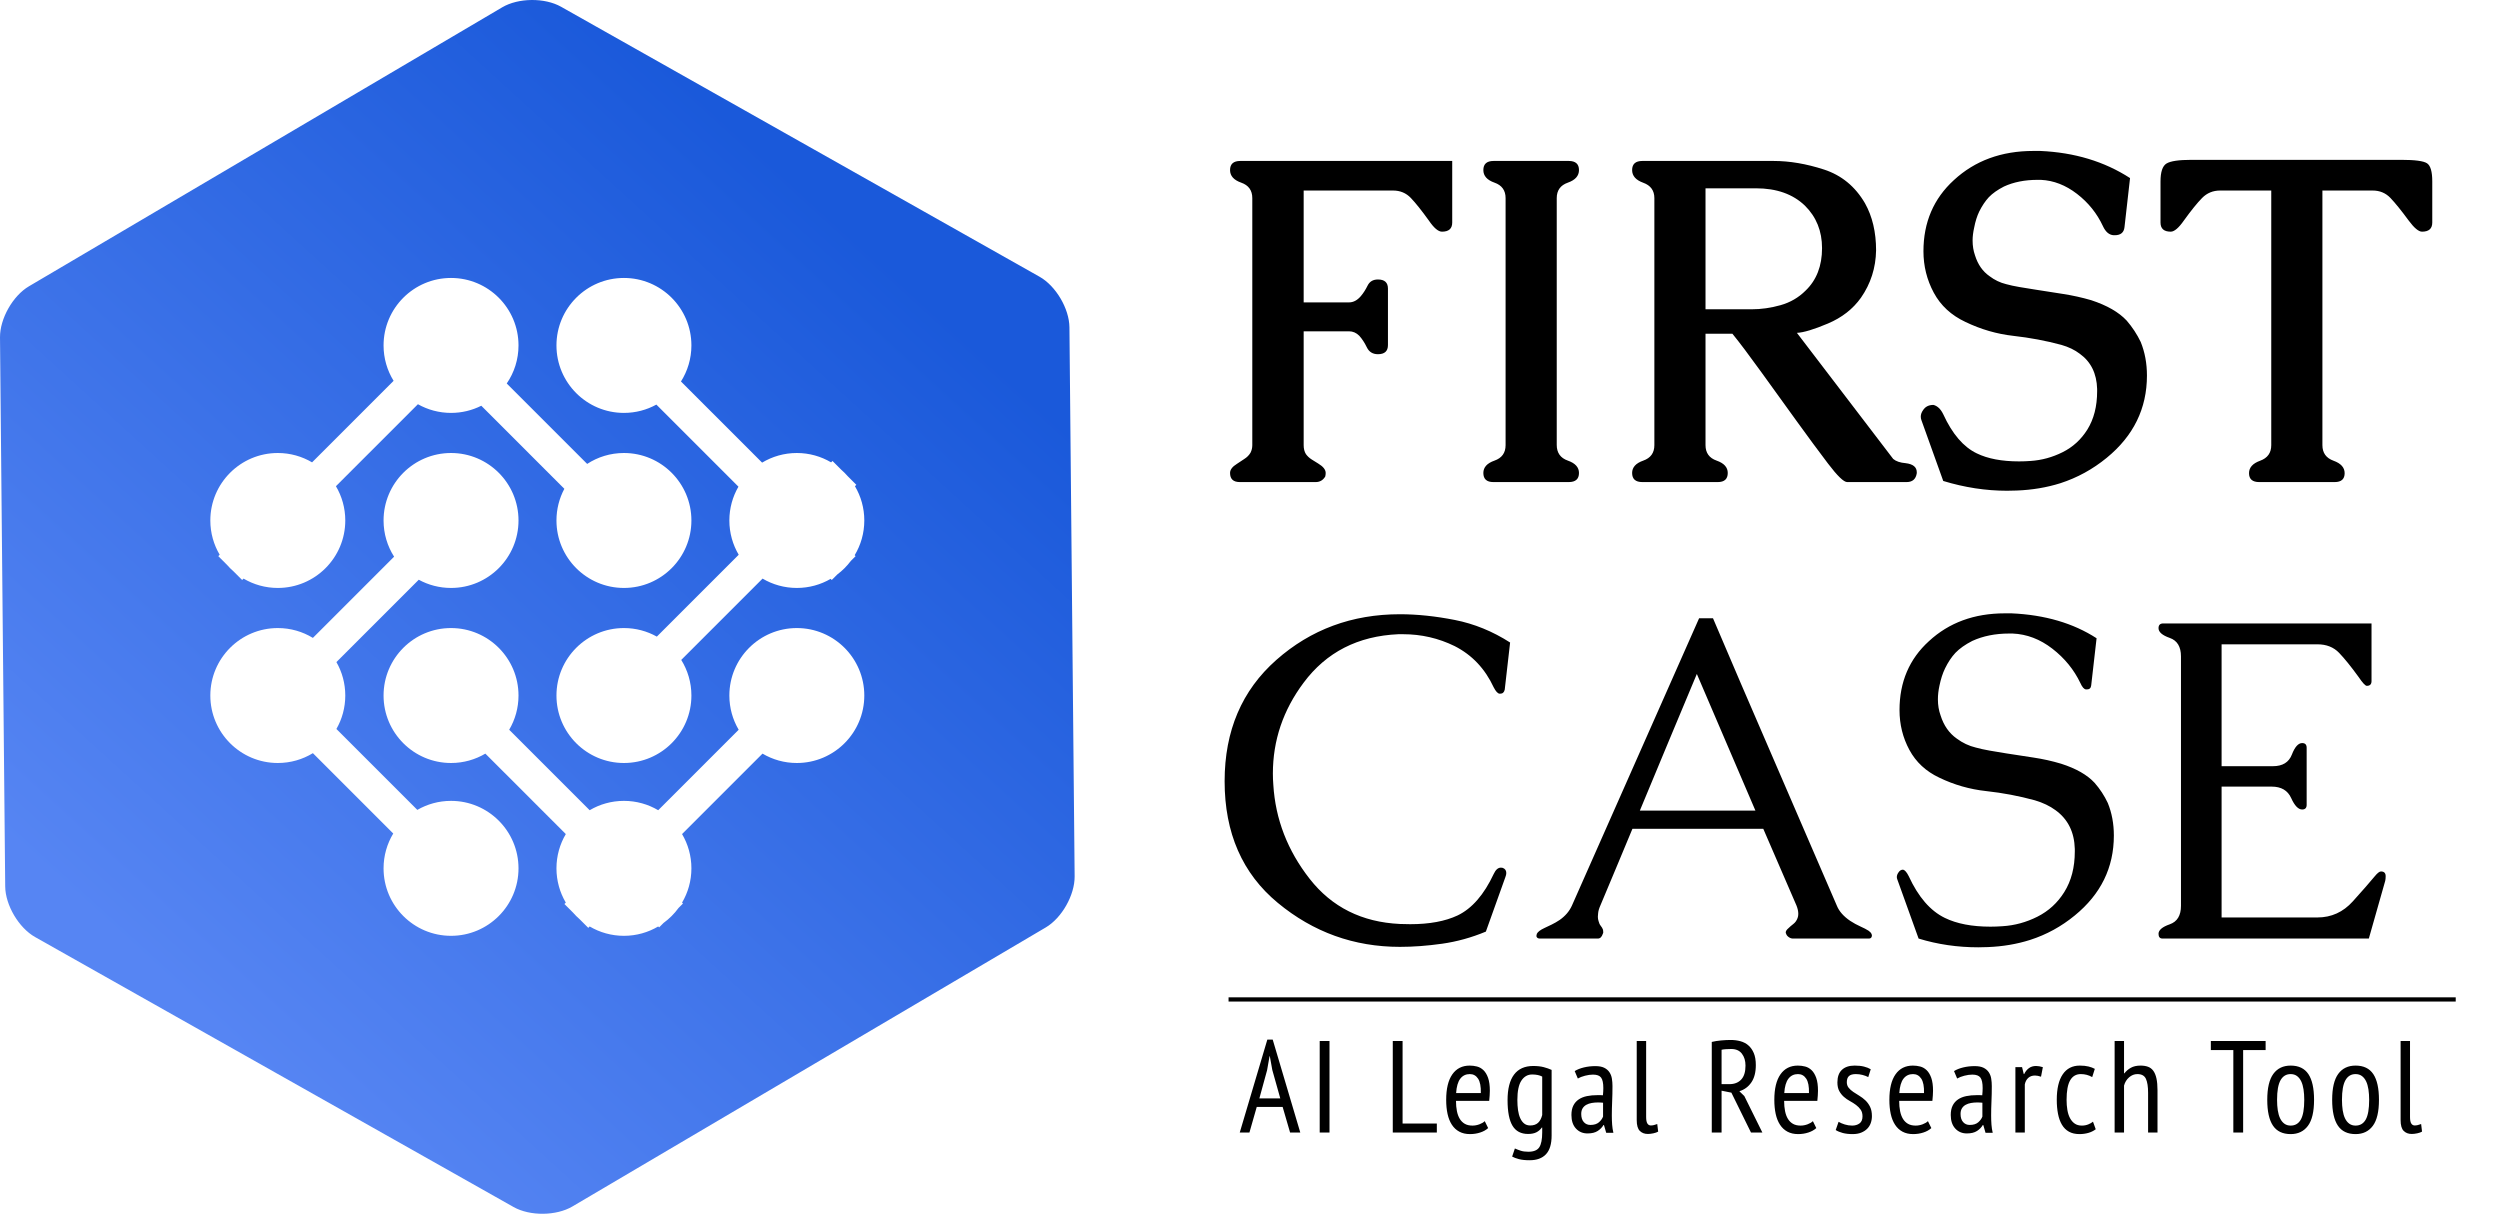 <?xml version="1.0" encoding="UTF-8" standalone="no"?><!-- Generator: Gravit.io --><svg xmlns="http://www.w3.org/2000/svg" xmlns:xlink="http://www.w3.org/1999/xlink" style="isolation:isolate" viewBox="528.169 215 592.831 287.825" width="592.831pt" height="287.825pt"><g><linearGradient id="_lgradient_0" x1="0.186" y1="0.836" x2="0.753" y2="0.133" gradientTransform="matrix(254.831,0,0,287.825,528.169,215)" gradientUnits="userSpaceOnUse"><stop offset="0%" stop-opacity="1" style="stop-color:rgb(86,133,243)"/><stop offset="97.917%" stop-opacity="1" style="stop-color:rgb(26,89,218)"/></linearGradient><path d=" M 529.403 425.199 L 528.786 360.114 L 528.17 295.028 C 528.128 290.586 531.201 285.148 535.028 282.892 L 591.146 249.812 L 647.265 216.731 C 651.092 214.475 657.34 214.416 661.21 216.599 L 717.945 248.611 L 774.68 280.622 C 778.549 282.805 781.725 288.184 781.767 292.626 L 782.383 357.712 L 783 422.797 C 783.042 427.239 779.969 432.677 776.142 434.933 L 720.023 468.013 L 663.904 501.094 C 660.077 503.35 653.829 503.409 649.96 501.226 L 593.225 469.214 L 536.489 437.203 C 532.62 435.02 529.445 429.641 529.403 425.199 Z  M 725.141 352.269 C 722.783 353.638 720.044 354.422 717.124 354.422 C 714.158 354.422 711.38 353.614 708.998 352.205 L 689.714 371.489 C 691.241 373.94 692.124 376.834 692.124 379.932 C 692.124 388.763 684.954 395.932 676.124 395.932 C 667.293 395.932 660.124 388.763 660.124 379.932 L 660.124 379.932 L 660.124 379.932 L 660.124 379.932 L 660.124 379.932 L 660.124 379.932 L 660.124 379.932 L 660.124 379.932 L 660.124 379.932 L 660.124 379.932 L 660.124 379.932 L 660.124 379.932 C 660.124 371.102 667.293 363.932 676.124 363.932 C 678.956 363.932 681.617 364.67 683.926 365.963 L 683.926 365.963 L 683.926 365.963 L 683.926 365.963 L 683.926 365.963 L 703.341 346.549 C 701.932 344.166 701.124 341.388 701.124 338.422 L 701.124 338.422 L 701.124 338.422 L 701.124 338.422 L 701.124 338.422 C 701.124 335.502 701.908 332.763 703.277 330.405 L 683.815 310.943 C 681.533 312.198 678.911 312.913 676.124 312.913 C 667.293 312.913 660.124 305.743 660.124 296.913 L 660.124 296.913 L 660.124 296.913 L 660.124 296.913 L 660.124 296.913 L 660.124 296.913 L 660.124 296.913 L 660.124 296.913 L 660.124 296.913 L 660.124 296.913 L 660.124 296.913 L 660.124 296.913 L 660.124 296.913 L 660.124 296.913 L 660.124 296.913 L 660.124 296.913 L 660.124 296.913 L 660.124 296.913 L 660.124 296.913 C 660.124 288.082 667.293 280.913 676.124 280.913 C 684.954 280.913 692.124 288.082 692.124 296.913 C 692.124 300.055 691.216 302.988 689.648 305.462 L 708.89 324.704 C 711.296 323.256 714.113 322.422 717.124 322.422 C 720.089 322.422 722.868 323.231 725.25 324.64 L 725.58 324.31 L 727.621 326.351 C 728.181 326.839 728.707 327.365 729.195 327.925 L 731.236 329.967 L 730.907 330.296 C 732.315 332.679 733.124 335.457 733.124 338.422 C 733.124 341.433 732.291 344.25 730.842 346.656 L 731.064 346.878 L 729.924 348.018 C 729.013 349.232 727.933 350.312 726.719 351.223 L 725.408 352.535 L 725.141 352.269 Z  M 642.299 311.215 C 640.14 312.301 637.703 312.913 635.124 312.913 C 632.271 312.913 629.592 312.164 627.271 310.854 L 627.271 310.854 L 627.271 310.854 L 627.271 310.854 L 627.271 310.854 L 627.271 310.854 L 627.271 310.854 L 607.829 330.296 C 609.237 332.679 610.046 335.457 610.046 338.422 C 610.046 347.253 602.876 354.422 594.046 354.422 C 591.08 354.422 588.302 353.614 585.92 352.205 L 585.59 352.535 L 583.549 350.494 C 582.988 350.006 582.462 349.48 581.974 348.92 L 579.933 346.878 L 580.263 346.549 C 578.854 344.166 578.046 341.388 578.046 338.422 L 578.046 338.422 L 578.046 338.422 L 578.046 338.422 C 578.046 329.592 585.215 322.422 594.046 322.422 C 597.011 322.422 599.789 323.231 602.172 324.64 L 621.504 305.308 C 619.995 302.867 619.124 299.99 619.124 296.913 L 619.124 296.913 L 619.124 296.913 L 619.124 296.913 L 619.124 296.913 L 619.124 296.913 L 619.124 296.913 L 619.124 296.913 L 619.124 296.913 L 619.124 296.913 L 619.124 296.913 L 619.124 296.913 C 619.124 288.082 626.293 280.913 635.124 280.913 C 643.954 280.913 651.124 288.082 651.124 296.913 C 651.124 300.259 650.094 303.367 648.334 305.937 L 667.405 325.008 C 669.914 323.373 672.909 322.422 676.124 322.422 C 684.954 322.422 692.124 329.592 692.124 338.422 C 692.124 347.253 684.954 354.422 676.124 354.422 C 667.293 354.422 660.124 347.253 660.124 338.422 L 660.124 338.422 L 660.124 338.422 L 660.124 338.422 L 660.124 338.422 L 660.124 338.422 L 660.124 338.422 L 660.124 338.422 L 660.124 338.422 L 660.124 338.422 L 660.124 338.422 L 660.124 338.422 L 660.124 338.422 C 660.124 335.709 660.801 333.152 661.995 330.911 L 642.299 311.215 L 642.299 311.215 Z  M 667.998 407.13 C 670.38 405.721 673.158 404.913 676.124 404.913 C 679.089 404.913 681.868 405.721 684.25 407.13 L 684.25 407.13 L 684.25 407.13 L 684.25 407.13 L 703.333 388.046 C 701.929 385.667 701.124 382.893 701.124 379.932 L 701.124 379.932 L 701.124 379.932 L 701.124 379.932 L 701.124 379.932 C 701.124 371.102 708.293 363.932 717.124 363.932 C 725.954 363.932 733.124 371.102 733.124 379.932 C 733.124 388.763 725.954 395.932 717.124 395.932 C 714.153 395.932 711.37 395.121 708.985 393.708 L 689.907 412.786 C 691.315 415.169 692.124 417.947 692.124 420.913 C 692.124 423.878 691.315 426.656 689.907 429.039 L 690.124 429.256 L 689.075 430.304 C 688.083 431.669 686.881 432.872 685.515 433.864 L 684.467 434.913 L 684.25 434.695 C 681.868 436.104 679.089 436.913 676.124 436.913 C 673.158 436.913 670.38 436.104 667.998 434.695 L 667.668 435.025 L 665.627 432.984 C 665.066 432.496 664.54 431.97 664.052 431.41 L 662.011 429.368 L 662.341 429.039 C 660.932 426.656 660.124 423.878 660.124 420.913 L 660.124 420.913 L 660.124 420.913 L 660.124 420.913 L 660.124 420.913 L 660.124 420.913 L 660.124 420.913 L 660.124 420.913 L 660.124 420.913 L 660.124 420.913 L 660.124 420.913 L 660.124 420.913 L 660.124 420.913 C 660.124 417.947 660.932 415.169 662.341 412.786 L 643.262 393.708 C 640.877 395.121 638.095 395.932 635.124 395.932 C 626.293 395.932 619.124 388.763 619.124 379.932 L 619.124 379.932 L 619.124 379.932 L 619.124 379.932 L 619.124 379.932 L 619.124 379.932 L 619.124 379.932 L 619.124 379.932 L 619.124 379.932 L 619.124 379.932 L 619.124 379.932 L 619.124 379.932 L 619.124 379.932 C 619.124 371.102 626.293 363.932 635.124 363.932 C 643.954 363.932 651.124 371.102 651.124 379.932 C 651.124 382.893 650.318 385.667 648.914 388.046 L 667.998 407.13 L 667.998 407.13 L 667.998 407.13 Z  M 602.365 393.599 C 599.94 395.079 597.092 395.932 594.046 395.932 C 585.215 395.932 578.046 388.763 578.046 379.932 L 578.046 379.932 L 578.046 379.932 L 578.046 379.932 L 578.046 379.932 L 578.046 379.932 C 578.046 371.102 585.215 363.932 594.046 363.932 C 597.092 363.932 599.94 364.786 602.365 366.266 L 621.623 347.008 C 620.041 344.527 619.124 341.581 619.124 338.422 L 619.124 338.422 L 619.124 338.422 L 619.124 338.422 L 619.124 338.422 L 619.124 338.422 L 619.124 338.422 C 619.124 329.592 626.293 322.422 635.124 322.422 C 643.954 322.422 651.124 329.592 651.124 338.422 C 651.124 347.253 643.954 354.422 635.124 354.422 C 632.352 354.422 629.744 353.716 627.47 352.474 L 627.47 352.474 L 627.47 352.474 L 627.47 352.474 L 607.942 372.002 C 609.281 374.34 610.046 377.048 610.046 379.932 C 610.046 382.817 609.281 385.525 607.942 387.863 L 627.131 407.052 C 629.483 405.691 632.213 404.913 635.124 404.913 C 643.954 404.913 651.124 412.082 651.124 420.913 C 651.124 429.743 643.954 436.913 635.124 436.913 C 626.293 436.913 619.124 429.743 619.124 420.913 L 619.124 420.913 L 619.124 420.913 L 619.124 420.913 L 619.124 420.913 L 619.124 420.913 L 619.124 420.913 L 619.124 420.913 L 619.124 420.913 L 619.124 420.913 L 619.124 420.913 L 619.124 420.913 L 619.124 420.913 L 619.124 420.913 C 619.124 417.892 619.963 415.065 621.42 412.654 L 602.365 393.599 L 602.365 393.599 L 602.365 393.599 L 602.365 393.599 Z " fill-rule="evenodd" fill="url(#_lgradient_0)"/><path d=" M 840.158 329.316 L 822.176 329.316 L 822.176 329.316 Q 819.855 329.316 819.855 327.154 L 819.855 327.154 L 819.855 327.154 Q 819.855 325.994 821.49 324.992 L 821.49 324.992 L 821.49 324.992 Q 822.229 324.465 823.204 323.858 L 823.204 323.858 L 823.204 323.858 Q 824.18 323.252 824.707 322.355 L 824.707 322.355 L 824.707 322.355 Q 825.129 321.512 825.129 320.563 L 825.129 320.563 L 825.129 261.975 L 825.129 261.975 Q 825.129 259.232 822.492 258.31 L 822.492 258.31 L 822.492 258.31 Q 819.855 257.387 819.855 255.33 L 819.855 255.33 L 819.855 255.33 Q 819.855 253.168 822.281 253.168 L 822.281 253.168 L 872.537 253.168 L 872.537 267.775 L 872.537 267.775 Q 872.537 269.938 870.111 269.938 L 870.111 269.938 L 870.111 269.938 Q 868.793 269.938 867 267.301 L 867 267.301 L 867 267.301 Q 864.416 263.715 862.729 261.948 L 862.729 261.948 L 862.729 261.948 Q 861.041 260.182 858.51 260.182 L 858.51 260.182 L 837.311 260.182 L 837.311 286.707 L 848.068 286.707 L 848.068 286.707 Q 849.598 286.707 850.863 285.23 L 850.863 285.23 L 850.863 285.23 Q 851.76 284.176 852.472 282.726 L 852.472 282.726 L 852.472 282.726 Q 853.184 281.275 854.924 281.275 L 854.924 281.275 L 854.924 281.275 Q 857.297 281.275 857.297 283.438 L 857.297 283.438 L 857.297 296.832 L 857.297 296.832 Q 857.297 298.994 854.924 298.994 L 854.924 298.994 L 854.924 298.994 Q 853.078 298.994 852.287 297.359 L 852.287 297.359 L 852.287 297.359 Q 851.496 295.725 850.494 294.617 L 850.494 294.617 L 850.494 294.617 Q 849.439 293.563 848.068 293.563 L 848.068 293.563 L 837.311 293.563 L 837.311 320.563 L 837.311 320.563 Q 837.311 321.828 837.838 322.672 L 837.838 322.672 L 837.838 322.672 Q 838.365 323.41 839.183 323.938 L 839.183 323.938 L 839.183 323.938 Q 840 324.465 840.791 324.939 L 840.791 324.939 L 840.791 324.939 Q 842.531 325.994 842.531 327.154 L 842.531 327.154 L 842.531 327.154 Q 842.531 327.576 842.426 327.998 L 842.426 327.998 L 842.426 327.998 Q 841.635 329.316 840.158 329.316 L 840.158 329.316 L 840.158 329.316 Z  M 897.322 261.975 L 897.322 261.975 L 897.322 320.51 L 897.322 320.51 Q 897.322 323.305 899.959 324.228 L 899.959 324.228 L 899.959 324.228 Q 902.596 325.15 902.596 327.154 L 902.596 327.154 L 902.596 327.154 Q 902.596 329.316 900.17 329.316 L 900.17 329.316 L 882.293 329.316 L 882.293 329.316 Q 879.92 329.316 879.92 327.154 L 879.92 327.154 L 879.92 327.154 Q 879.92 325.15 882.557 324.228 L 882.557 324.228 L 882.557 324.228 Q 885.193 323.305 885.193 320.563 L 885.193 320.563 L 885.193 261.975 L 885.193 261.975 Q 885.193 259.232 882.557 258.31 L 882.557 258.31 L 882.557 258.31 Q 879.92 257.387 879.92 255.33 L 879.92 255.33 L 879.92 255.33 Q 879.92 253.168 882.346 253.168 L 882.346 253.168 L 900.17 253.168 L 900.17 253.168 Q 902.596 253.168 902.596 255.33 L 902.596 255.33 L 902.596 255.33 Q 902.596 257.387 899.959 258.31 L 899.959 258.31 L 899.959 258.31 Q 897.322 259.232 897.322 261.975 Z  M 954.275 293.932 L 977.109 323.832 L 977.109 323.832 Q 978.111 324.676 980.063 324.834 L 980.063 324.834 L 980.063 324.834 Q 982.699 325.15 982.699 326.996 L 982.699 326.996 L 982.699 327.207 L 982.699 327.207 Q 982.383 329.316 980.273 329.316 L 980.273 329.316 L 966.193 329.316 L 966.193 329.316 Q 964.98 329.316 961.658 324.939 L 961.658 324.939 L 961.658 324.939 Q 958.336 320.563 954.223 314.867 L 954.223 314.867 L 954.223 314.867 Q 950.109 309.172 945.812 303.213 L 945.812 303.213 L 945.812 303.213 Q 941.514 297.254 938.982 294.143 L 938.982 294.143 L 932.602 294.143 L 932.602 320.563 L 932.602 320.563 Q 932.602 323.305 935.238 324.228 L 935.238 324.228 L 935.238 324.228 Q 937.875 325.15 937.875 327.154 L 937.875 327.154 L 937.875 327.154 Q 937.875 329.316 935.502 329.316 L 935.502 329.316 L 917.625 329.316 L 917.625 329.316 Q 915.199 329.316 915.199 327.154 L 915.199 327.154 L 915.199 327.154 Q 915.199 325.15 917.836 324.228 L 917.836 324.228 L 917.836 324.228 Q 920.473 323.305 920.473 320.563 L 920.473 320.563 L 920.473 261.975 L 920.473 261.975 Q 920.473 259.285 917.836 258.336 L 917.836 258.336 L 917.836 258.336 Q 915.199 257.387 915.199 255.33 L 915.199 255.33 L 915.199 255.33 Q 915.199 253.168 917.625 253.168 L 917.625 253.168 L 948.738 253.168 L 948.738 253.168 Q 954.434 253.168 960.683 255.198 L 960.683 255.198 L 960.683 255.198 Q 966.932 257.229 970.412 263.188 L 970.412 263.188 L 970.412 263.188 Q 973.049 267.881 973.049 274.367 L 973.049 274.367 L 973.049 274.367 Q 972.943 280.59 969.463 285.6 L 969.463 285.6 L 969.463 285.6 Q 966.615 289.607 961.632 291.717 L 961.632 291.717 L 961.632 291.717 Q 956.648 293.826 954.275 293.932 L 954.275 293.932 L 954.275 293.932 Z  M 944.572 259.654 L 932.602 259.654 L 932.602 288.342 L 943.518 288.342 L 943.518 288.342 Q 946.945 288.342 950.399 287.366 L 950.399 287.366 L 950.399 287.366 Q 953.854 286.391 956.332 283.912 L 956.332 283.912 L 956.332 283.912 Q 960.234 280.168 960.234 273.84 L 960.234 273.84 L 960.234 273.84 Q 960.234 267.775 956.174 263.768 L 956.174 263.768 L 956.174 263.768 Q 951.902 259.654 944.572 259.654 L 944.572 259.654 L 944.572 259.654 Z  M 1009.699 324.307 L 1009.699 324.307 L 1009.699 324.307 Q 1013.654 324.043 1017.293 322.224 L 1017.293 322.224 L 1017.293 322.224 Q 1020.932 320.404 1023.146 316.871 L 1023.146 316.871 L 1023.146 316.871 Q 1025.467 313.127 1025.467 307.801 L 1025.467 307.801 L 1025.467 307.221 L 1025.467 307.221 Q 1025.309 301.736 1021.354 298.889 L 1021.354 298.889 L 1021.354 298.889 Q 1019.561 297.518 1016.977 296.779 L 1016.977 296.779 L 1016.977 296.779 Q 1011.492 295.303 1005.612 294.644 L 1005.612 294.644 L 1005.612 294.644 Q 999.732 293.984 994.248 291.348 L 994.248 291.348 L 994.248 291.348 Q 989.186 288.975 986.733 284.413 L 986.733 284.413 L 986.733 284.413 Q 984.281 279.852 984.281 274.578 L 984.281 274.578 L 984.281 274.578 Q 984.281 264.295 991.506 257.703 L 991.506 257.703 L 991.506 257.703 Q 998.994 250.795 1010.332 250.795 L 1010.332 250.795 L 1011.967 250.795 L 1011.967 250.795 Q 1024.148 251.322 1033.271 257.229 L 1033.271 257.229 L 1031.953 268.883 L 1031.953 268.883 Q 1031.742 270.781 1029.633 270.781 L 1029.633 270.781 L 1029.369 270.781 L 1029.369 270.781 Q 1027.787 270.676 1026.838 268.619 L 1026.838 268.619 L 1026.838 268.619 Q 1024.729 264.084 1020.694 260.973 L 1020.694 260.973 L 1020.694 260.973 Q 1016.66 257.861 1012.125 257.65 L 1012.125 257.65 L 1011.334 257.65 L 1011.334 257.65 Q 1006.799 257.65 1003.371 259.232 L 1003.371 259.232 L 1003.371 259.232 Q 1001.104 260.393 999.785 261.764 L 999.785 261.764 L 999.785 261.764 Q 998.52 263.135 997.518 265.139 L 997.518 265.139 L 997.518 265.139 Q 996.727 266.773 996.305 268.988 L 996.305 268.988 L 996.305 268.988 Q 995.936 270.623 995.936 272.047 L 995.936 272.047 L 995.936 272.047 Q 995.936 273.945 996.516 275.58 L 996.516 275.58 L 996.516 275.58 Q 997.518 278.797 999.943 280.484 L 999.943 280.484 L 999.943 280.484 Q 1001.736 281.855 1003.898 282.383 L 1003.898 282.383 L 1003.898 282.383 Q 1005.217 282.752 1007.063 283.068 L 1007.063 283.068 L 1007.063 283.068 Q 1008.908 283.385 1010.965 283.701 L 1010.965 283.701 L 1010.965 283.701 Q 1013.971 284.176 1017.372 284.703 L 1017.372 284.703 L 1017.372 284.703 Q 1020.773 285.23 1024.043 286.18 L 1024.043 286.18 L 1024.043 286.18 Q 1029.686 288.025 1032.48 291.031 L 1032.48 291.031 L 1032.48 291.031 Q 1034.484 293.352 1035.803 296.094 L 1035.803 296.094 L 1035.803 296.094 Q 1037.279 299.732 1037.279 304.057 L 1037.279 304.057 L 1037.279 304.057 Q 1037.279 315.764 1027.734 323.568 L 1027.734 323.568 L 1027.734 323.568 Q 1022.777 327.629 1016.766 329.58 L 1016.766 329.58 L 1016.766 329.58 Q 1011.914 331.109 1006.43 331.32 L 1006.43 331.32 L 1006.43 331.32 Q 1005.27 331.373 1004.109 331.373 L 1004.109 331.373 L 1004.109 331.373 Q 996.568 331.373 988.975 329.053 L 988.975 329.053 L 983.807 314.656 L 983.807 314.656 Q 983.648 314.234 983.648 313.813 L 983.648 313.813 L 983.648 313.813 Q 983.648 313.021 984.176 312.283 L 984.176 312.283 L 984.176 312.283 Q 984.967 311.018 986.654 311.018 L 986.654 311.018 L 986.654 311.018 Q 988.078 311.387 988.975 313.232 L 988.975 313.232 L 988.975 313.232 Q 992.191 320.246 996.938 322.514 L 996.938 322.514 L 996.938 322.514 Q 1000.84 324.412 1006.957 324.412 L 1006.957 324.412 L 1006.957 324.412 Q 1008.275 324.412 1009.699 324.307 Z  M 1104.938 258.02 L 1104.938 267.775 L 1104.938 267.775 Q 1104.938 269.938 1102.512 269.938 L 1102.512 269.938 L 1102.512 269.938 Q 1101.299 269.938 1099.348 267.301 L 1099.348 267.301 L 1099.348 267.301 Q 1096.711 263.715 1095.023 261.948 L 1095.023 261.948 L 1095.023 261.948 Q 1093.336 260.182 1090.805 260.182 L 1090.805 260.182 L 1078.887 260.182 L 1078.887 320.563 L 1078.887 320.563 Q 1078.887 323.305 1081.523 324.254 L 1081.523 324.254 L 1081.523 324.254 Q 1084.16 325.203 1084.16 327.207 L 1084.16 327.207 L 1084.16 327.207 Q 1084.16 329.316 1081.787 329.316 L 1081.787 329.316 L 1063.91 329.316 L 1063.91 329.316 Q 1061.484 329.316 1061.484 327.207 L 1061.484 327.207 L 1061.484 327.207 Q 1061.484 325.203 1064.121 324.254 L 1064.121 324.254 L 1064.121 324.254 Q 1066.758 323.305 1066.758 320.563 L 1066.758 320.563 L 1066.758 260.182 L 1054.629 260.182 L 1054.629 260.182 Q 1052.098 260.182 1050.357 261.948 L 1050.357 261.948 L 1050.357 261.948 Q 1048.617 263.715 1046.033 267.301 L 1046.033 267.301 L 1046.033 267.301 Q 1044.188 269.938 1042.922 269.938 L 1042.922 269.938 L 1042.922 269.938 Q 1040.496 269.938 1040.496 267.775 L 1040.496 267.775 L 1040.496 258.02 L 1040.496 258.02 Q 1040.496 254.645 1041.92 253.774 L 1041.92 253.774 L 1041.92 253.774 Q 1043.344 252.904 1047.826 252.904 L 1047.826 252.904 L 1097.607 252.904 L 1097.607 252.904 Q 1102.459 252.904 1103.698 253.722 L 1103.698 253.722 L 1103.698 253.722 Q 1104.938 254.539 1104.938 258.02 L 1104.938 258.02 L 1104.938 258.02 Z " fill="rgb(0,0,0)"/><path d=" M 860.133 439.532 L 860.133 439.532 L 860.133 439.532 Q 843.793 439.532 831.18 429.1 L 831.18 429.1 L 831.18 429.1 Q 818.566 418.669 818.566 400.254 L 818.566 400.254 L 818.566 400.254 Q 818.566 382.317 830.834 371.487 L 830.834 371.487 L 830.834 371.487 Q 843.102 360.656 860.133 360.656 L 860.133 360.656 L 860.133 360.656 Q 866.253 360.656 873.146 362.013 L 873.146 362.013 L 873.146 362.013 Q 880.038 363.37 886.265 367.362 L 886.265 367.362 L 884.988 378.539 L 884.988 378.539 Q 884.775 379.497 883.923 379.497 L 883.923 379.497 L 883.764 379.497 L 883.764 379.497 Q 883.125 379.443 882.38 378.006 L 882.38 378.006 L 882.38 378.006 Q 879.293 371.354 873.119 368.213 L 873.119 368.213 L 873.119 368.213 Q 867.371 365.393 860.878 365.393 L 860.878 365.393 L 859.76 365.393 L 859.76 365.393 Q 845.39 366.031 837.3 376.889 L 837.3 376.889 L 837.3 376.889 Q 830.009 386.629 830.009 398.444 L 830.009 398.444 L 830.009 398.444 Q 830.009 399.775 830.115 401.105 L 830.115 401.105 L 830.115 401.105 Q 830.86 413.346 838.737 423.405 L 838.737 423.405 L 838.737 423.405 Q 846.614 433.464 860.133 434.103 L 860.133 434.103 L 860.133 434.103 Q 861.41 434.156 862.581 434.156 L 862.581 434.156 L 862.581 434.156 Q 869.394 434.156 873.811 432.081 L 873.811 432.081 L 873.811 432.081 Q 878.92 429.632 882.38 422.234 L 882.38 422.234 L 882.38 422.234 Q 883.072 420.744 884.083 420.744 L 884.083 420.744 L 884.083 420.744 Q 884.296 420.744 884.509 420.797 L 884.509 420.797 L 884.509 420.797 Q 885.36 421.117 885.36 422.022 L 885.36 422.022 L 885.36 422.022 Q 885.36 422.447 885.147 422.98 L 885.147 422.98 L 880.517 435.913 L 880.517 435.913 Q 875.408 438.042 870.139 438.787 L 870.139 438.787 L 870.139 438.787 Q 864.87 439.532 860.133 439.532 Z  M 931.079 361.614 L 934.378 361.614 L 934.378 361.614 Q 937.04 367.894 940.951 376.995 L 940.951 376.995 L 940.951 376.995 Q 944.863 386.096 949.041 395.73 L 949.041 395.73 L 949.041 395.73 Q 953.219 405.363 957.131 414.464 L 957.131 414.464 L 957.131 414.464 Q 961.043 423.565 963.757 429.792 L 963.757 429.792 L 963.757 429.792 Q 964.556 431.761 966.897 433.358 L 966.897 433.358 L 966.897 433.358 Q 968.122 434.156 969.319 434.689 L 969.319 434.689 L 969.319 434.689 Q 970.517 435.221 971.262 435.7 L 971.262 435.7 L 971.262 435.7 Q 971.794 436.072 971.954 436.445 L 971.954 436.445 L 971.954 436.445 Q 972.06 436.658 972.06 436.871 L 972.06 436.871 L 972.06 436.871 Q 972.06 437.03 971.954 437.243 L 971.954 437.243 L 971.954 437.243 Q 971.794 437.563 971.315 437.563 L 971.315 437.563 L 953.326 437.563 L 953.326 437.563 Q 952.847 437.563 952.368 437.243 L 952.368 437.243 L 952.368 437.243 Q 951.835 436.871 951.729 436.445 L 951.729 436.445 L 951.729 436.445 Q 951.623 436.285 951.623 436.126 L 951.623 436.126 L 951.623 436.126 Q 951.623 435.647 952.261 435.114 L 952.261 435.114 L 952.261 435.114 Q 952.74 434.635 953.432 434.103 L 953.432 434.103 L 953.432 434.103 Q 954.124 433.571 954.443 432.666 L 954.443 432.666 L 954.443 432.666 Q 954.603 432.24 954.603 431.708 L 954.603 431.708 L 954.603 431.708 Q 954.603 430.803 954.177 429.739 L 954.177 429.739 L 946.3 411.537 L 915.271 411.537 L 915.271 411.537 Q 913.355 416.114 911.466 420.664 L 911.466 420.664 L 911.466 420.664 Q 909.577 425.215 907.661 429.739 L 907.661 429.739 L 907.661 429.739 Q 907.182 430.803 907.128 431.655 L 907.128 431.655 L 907.128 431.655 Q 907.075 432.027 907.075 432.4 L 907.075 432.4 L 907.075 432.4 Q 907.075 432.932 907.235 433.411 L 907.235 433.411 L 907.235 433.411 Q 907.395 434.103 907.767 434.556 L 907.767 434.556 L 907.767 434.556 Q 908.14 435.008 908.299 435.487 L 908.299 435.487 L 908.299 435.487 Q 908.353 435.913 908.353 436.072 L 908.353 436.072 L 908.353 436.072 Q 908.353 436.232 908.246 436.445 L 908.246 436.445 L 908.246 436.445 Q 907.874 437.563 907.075 437.563 L 907.075 437.563 L 893.344 437.563 L 893.344 437.563 Q 892.812 437.563 892.599 437.243 L 892.599 437.243 L 892.599 437.243 Q 892.599 437.19 892.492 436.977 L 892.492 436.977 L 892.492 436.977 Q 892.492 436.871 892.599 436.445 L 892.599 436.445 L 892.599 436.445 Q 892.918 435.753 894.408 435.061 L 894.408 435.061 L 894.408 435.061 Q 895.207 434.689 896.138 434.236 L 896.138 434.236 L 896.138 434.236 Q 897.069 433.784 898.027 433.145 L 898.027 433.145 L 898.027 433.145 Q 899.997 431.761 900.901 429.792 L 900.901 429.792 L 931.079 361.614 L 931.079 361.614 Z  M 917.028 407.226 L 944.438 407.226 L 930.546 374.813 L 930.546 374.813 Q 927.14 382.956 923.76 391.046 L 923.76 391.046 L 923.76 391.046 Q 920.381 399.136 917.028 407.226 L 917.028 407.226 L 917.028 407.226 Z  M 1003.036 434.635 L 1003.036 434.635 L 1003.036 434.635 Q 1007.347 434.369 1011.312 432.373 L 1011.312 432.373 L 1011.312 432.373 Q 1015.277 430.378 1017.672 426.546 L 1017.672 426.546 L 1017.672 426.546 Q 1020.173 422.554 1020.173 416.912 L 1020.173 416.912 L 1020.173 416.327 L 1020.173 416.327 Q 1020.014 410.313 1015.596 407.119 L 1015.596 407.119 L 1015.596 407.119 Q 1013.574 405.629 1010.7 404.777 L 1010.7 404.777 L 1010.7 404.777 Q 1005.058 403.234 999.177 402.595 L 999.177 402.595 L 999.177 402.595 Q 993.296 401.957 988.027 399.402 L 988.027 399.402 L 988.027 399.402 Q 983.29 397.167 980.948 392.829 L 980.948 392.829 L 980.948 392.829 Q 978.606 388.491 978.606 383.382 L 978.606 383.382 L 978.606 383.382 Q 978.606 373.376 985.579 367.043 L 985.579 367.043 L 985.579 367.043 Q 992.71 360.443 1003.568 360.443 L 1003.568 360.443 L 1005.165 360.443 L 1005.165 360.443 Q 1017.033 360.975 1025.336 366.351 L 1025.336 366.351 L 1024.059 377.527 L 1024.059 377.527 Q 1023.952 378.485 1023.047 378.485 L 1023.047 378.485 L 1022.834 378.485 L 1022.834 378.485 Q 1022.143 378.432 1021.504 376.995 L 1021.504 376.995 L 1021.504 376.995 Q 1019.215 372.205 1014.851 368.826 L 1014.851 368.826 L 1014.851 368.826 Q 1010.487 365.446 1005.431 365.233 L 1005.431 365.233 L 1004.579 365.233 L 1004.579 365.233 Q 999.683 365.233 995.851 366.989 L 995.851 366.989 L 995.851 366.989 Q 993.349 368.267 991.859 369.81 L 991.859 369.81 L 991.859 369.81 Q 990.475 371.3 989.411 373.483 L 989.411 373.483 L 989.411 373.483 Q 988.559 375.239 988.08 377.581 L 988.08 377.581 L 988.08 377.581 Q 987.708 379.284 987.708 380.827 L 987.708 380.827 L 987.708 380.827 Q 987.708 382.903 988.346 384.659 L 988.346 384.659 L 988.346 384.659 Q 989.464 388.225 992.178 390.141 L 992.178 390.141 L 992.178 390.141 Q 994.254 391.685 996.702 392.27 L 996.702 392.27 L 996.702 392.27 Q 998.033 392.643 999.949 392.989 L 999.949 392.989 L 999.949 392.989 Q 1001.865 393.335 1003.94 393.654 L 1003.94 393.654 L 1003.94 393.654 Q 1006.974 394.133 1010.354 394.639 L 1010.354 394.639 L 1010.354 394.639 Q 1013.733 395.144 1016.927 396.102 L 1016.927 396.102 L 1016.927 396.102 Q 1022.249 397.805 1024.857 400.626 L 1024.857 400.626 L 1024.857 400.626 Q 1026.773 402.808 1027.997 405.416 L 1027.997 405.416 L 1027.997 405.416 Q 1029.434 408.929 1029.434 413.133 L 1029.434 413.133 L 1029.434 413.133 Q 1029.434 424.523 1020.173 432.081 L 1020.173 432.081 L 1020.173 432.081 Q 1015.383 436.019 1009.582 437.882 L 1009.582 437.882 L 1009.582 437.882 Q 1004.898 439.372 999.576 439.585 L 999.576 439.585 L 999.576 439.585 Q 998.405 439.638 997.288 439.638 L 997.288 439.638 L 997.288 439.638 Q 989.89 439.638 983.13 437.563 L 983.13 437.563 L 978.074 423.512 L 978.074 423.512 Q 977.968 423.246 977.968 422.98 L 977.968 422.98 L 977.968 422.98 Q 977.968 422.447 978.34 421.915 L 978.34 421.915 L 978.34 421.915 Q 978.766 421.223 979.458 421.223 L 979.458 421.223 L 979.458 421.223 Q 980.097 421.383 980.789 422.767 L 980.789 422.767 L 980.789 422.767 Q 984.195 430.165 989.357 432.666 L 989.357 432.666 L 989.357 432.666 Q 993.615 434.742 1000.162 434.742 L 1000.162 434.742 L 1000.162 434.742 Q 1001.545 434.742 1003.036 434.635 Z  M 1054.981 401.531 L 1054.981 432.56 L 1077.707 432.56 L 1077.707 432.56 Q 1082.657 432.56 1086.09 428.754 L 1086.09 428.754 L 1086.09 428.754 Q 1089.522 424.949 1091.279 422.82 L 1091.279 422.82 L 1091.279 422.82 Q 1092.237 421.649 1092.769 421.649 L 1092.769 421.649 L 1092.769 421.649 Q 1093.887 421.649 1093.887 422.767 L 1093.887 422.767 L 1093.887 422.767 Q 1093.887 423.459 1093.78 423.884 L 1093.78 423.884 L 1089.895 437.563 L 1040.983 437.563 L 1040.983 437.563 Q 1040.025 437.563 1040.025 436.445 L 1040.025 436.445 L 1040.025 436.445 Q 1040.025 435.114 1042.687 434.183 L 1042.687 434.183 L 1042.687 434.183 Q 1045.348 433.252 1045.348 429.792 L 1045.348 429.792 L 1045.348 370.662 L 1045.348 370.662 Q 1045.348 367.202 1042.687 366.271 L 1042.687 366.271 L 1042.687 366.271 Q 1040.025 365.339 1040.025 363.956 L 1040.025 363.956 L 1040.025 363.956 Q 1040.025 362.838 1041.143 362.838 L 1041.143 362.838 L 1090.534 362.838 L 1090.534 376.516 L 1090.534 376.516 Q 1090.534 377.634 1089.416 377.634 L 1089.416 377.634 L 1089.416 377.634 Q 1088.884 377.634 1087.447 375.505 L 1087.447 375.505 L 1087.447 375.505 Q 1084.786 371.833 1082.843 369.81 L 1082.843 369.81 L 1082.843 369.81 Q 1080.9 367.788 1077.707 367.788 L 1077.707 367.788 L 1054.981 367.788 L 1054.981 396.688 L 1067.169 396.688 L 1067.169 396.688 Q 1070.575 396.688 1071.64 393.947 L 1071.64 393.947 L 1071.64 393.947 Q 1072.704 391.206 1074.088 391.206 L 1074.088 391.206 L 1074.088 391.206 Q 1075.152 391.206 1075.152 392.323 L 1075.152 392.323 L 1075.152 405.842 L 1075.152 405.842 Q 1075.152 406.96 1074.088 406.96 L 1074.088 406.96 L 1074.088 406.96 Q 1072.704 406.96 1071.48 404.245 L 1071.48 404.245 L 1071.48 404.245 Q 1070.256 401.531 1066.85 401.531 L 1066.85 401.531 L 1054.981 401.531 L 1054.981 401.531 Z " fill="rgb(0,0,0)"/><line x1="820" y1="452" x2="1110" y2="452" vector-effect="non-scaling-stroke" stroke-width="1" stroke="rgb(0,0,0)" stroke-linejoin="miter" stroke-linecap="square" stroke-miterlimit="3"/><path d=" M 1065.421 461.858 L 1065.421 463.997 L 1060.089 463.997 L 1060.089 483.558 L 1057.764 483.558 L 1057.764 463.997 L 1052.432 463.997 L 1052.432 461.858 L 1065.421 461.858 L 1065.421 461.858 Z  M 1065.809 475.808 L 1065.809 475.808 L 1065.809 475.808 Q 1065.809 471.623 1067.251 469.654 L 1067.251 469.654 L 1067.251 469.654 Q 1068.692 467.686 1071.358 467.686 L 1071.358 467.686 L 1071.358 467.686 Q 1074.21 467.686 1075.559 469.701 L 1075.559 469.701 L 1075.559 469.701 Q 1076.907 471.716 1076.907 475.808 L 1076.907 475.808 L 1076.907 475.808 Q 1076.907 480.024 1075.45 481.977 L 1075.45 481.977 L 1075.45 481.977 Q 1073.993 483.93 1071.358 483.93 L 1071.358 483.93 L 1071.358 483.93 Q 1068.506 483.93 1067.158 481.915 L 1067.158 481.915 L 1067.158 481.915 Q 1065.809 479.9 1065.809 475.808 Z  M 1068.134 475.808 L 1068.134 475.808 L 1068.134 475.808 Q 1068.134 477.172 1068.305 478.288 L 1068.305 478.288 L 1068.305 478.288 Q 1068.475 479.404 1068.863 480.21 L 1068.863 480.21 L 1068.863 480.21 Q 1069.25 481.016 1069.87 481.465 L 1069.87 481.465 L 1069.87 481.465 Q 1070.49 481.915 1071.358 481.915 L 1071.358 481.915 L 1071.358 481.915 Q 1072.97 481.915 1073.776 480.473 L 1073.776 480.473 L 1073.776 480.473 Q 1074.582 479.032 1074.582 475.808 L 1074.582 475.808 L 1074.582 475.808 Q 1074.582 474.475 1074.412 473.343 L 1074.412 473.343 L 1074.412 473.343 Q 1074.241 472.212 1073.854 471.406 L 1073.854 471.406 L 1073.854 471.406 Q 1073.466 470.6 1072.846 470.15 L 1072.846 470.15 L 1072.846 470.15 Q 1072.226 469.701 1071.358 469.701 L 1071.358 469.701 L 1071.358 469.701 Q 1069.777 469.701 1068.956 471.158 L 1068.956 471.158 L 1068.956 471.158 Q 1068.134 472.615 1068.134 475.808 Z  M 1081.201 475.808 L 1081.201 475.808 L 1081.201 475.808 Q 1081.201 471.623 1082.643 469.654 L 1082.643 469.654 L 1082.643 469.654 Q 1084.084 467.686 1086.75 467.686 L 1086.75 467.686 L 1086.75 467.686 Q 1089.602 467.686 1090.951 469.701 L 1090.951 469.701 L 1090.951 469.701 Q 1092.299 471.716 1092.299 475.808 L 1092.299 475.808 L 1092.299 475.808 Q 1092.299 480.024 1090.842 481.977 L 1090.842 481.977 L 1090.842 481.977 Q 1089.385 483.93 1086.75 483.93 L 1086.75 483.93 L 1086.75 483.93 Q 1083.898 483.93 1082.55 481.915 L 1082.55 481.915 L 1082.55 481.915 Q 1081.201 479.9 1081.201 475.808 Z  M 1083.526 475.808 L 1083.526 475.808 L 1083.526 475.808 Q 1083.526 477.172 1083.697 478.288 L 1083.697 478.288 L 1083.697 478.288 Q 1083.867 479.404 1084.255 480.21 L 1084.255 480.21 L 1084.255 480.21 Q 1084.642 481.016 1085.262 481.465 L 1085.262 481.465 L 1085.262 481.465 Q 1085.882 481.915 1086.75 481.915 L 1086.75 481.915 L 1086.75 481.915 Q 1088.362 481.915 1089.168 480.473 L 1089.168 480.473 L 1089.168 480.473 Q 1089.974 479.032 1089.974 475.808 L 1089.974 475.808 L 1089.974 475.808 Q 1089.974 474.475 1089.804 473.343 L 1089.804 473.343 L 1089.804 473.343 Q 1089.633 472.212 1089.246 471.406 L 1089.246 471.406 L 1089.246 471.406 Q 1088.858 470.6 1088.238 470.15 L 1088.238 470.15 L 1088.238 470.15 Q 1087.618 469.701 1086.75 469.701 L 1086.75 469.701 L 1086.75 469.701 Q 1085.169 469.701 1084.347 471.158 L 1084.347 471.158 L 1084.347 471.158 Q 1083.526 472.615 1083.526 475.808 Z  M 1099.662 461.858 L 1099.662 479.869 L 1099.662 479.869 Q 1099.662 480.954 1099.957 481.419 L 1099.957 481.419 L 1099.957 481.419 Q 1100.251 481.884 1100.778 481.884 L 1100.778 481.884 L 1100.778 481.884 Q 1101.429 481.884 1102.297 481.543 L 1102.297 481.543 L 1102.514 483.341 L 1102.514 483.341 Q 1102.111 483.589 1101.383 483.744 L 1101.383 483.744 L 1101.383 483.744 Q 1100.654 483.899 1100.065 483.899 L 1100.065 483.899 L 1100.065 483.899 Q 1098.887 483.899 1098.159 483.17 L 1098.159 483.17 L 1098.159 483.17 Q 1097.43 482.442 1097.43 480.613 L 1097.43 480.613 L 1097.43 461.858 L 1099.662 461.858 L 1099.662 461.858 Z  M 934.085 483.558 L 934.085 462.075 L 934.085 462.075 Q 935.108 461.827 936.333 461.718 L 936.333 461.718 L 936.333 461.718 Q 937.557 461.61 938.58 461.61 L 938.58 461.61 L 938.58 461.61 Q 939.789 461.61 940.874 461.904 L 940.874 461.904 L 940.874 461.904 Q 941.959 462.199 942.765 462.896 L 942.765 462.896 L 942.765 462.896 Q 943.571 463.594 944.052 464.725 L 944.052 464.725 L 944.052 464.725 Q 944.532 465.857 944.532 467.562 L 944.532 467.562 L 944.532 467.562 Q 944.532 470.135 943.463 471.685 L 943.463 471.685 L 943.463 471.685 Q 942.393 473.235 940.626 473.762 L 940.626 473.762 L 941.804 474.909 L 946.082 483.558 L 943.385 483.558 L 938.735 474.103 L 936.41 473.638 L 936.41 483.558 L 934.085 483.558 L 934.085 483.558 Z  M 936.41 463.935 L 936.41 472.088 L 938.27 472.088 L 938.27 472.088 Q 940.037 472.088 941.06 471.003 L 941.06 471.003 L 941.06 471.003 Q 942.083 469.918 942.083 467.686 L 942.083 467.686 L 942.083 467.686 Q 942.083 465.981 941.231 464.865 L 941.231 464.865 L 941.231 464.865 Q 940.378 463.749 938.704 463.749 L 938.704 463.749 L 938.704 463.749 Q 938.084 463.749 937.418 463.795 L 937.418 463.795 L 937.418 463.795 Q 936.751 463.842 936.41 463.935 L 936.41 463.935 L 936.41 463.935 Z  M 958.064 480.861 L 958.87 482.504 L 958.87 482.504 Q 958.126 483.186 956.979 483.558 L 956.979 483.558 L 956.979 483.558 Q 955.832 483.93 954.561 483.93 L 954.561 483.93 L 954.561 483.93 Q 953.104 483.93 952.035 483.356 L 952.035 483.356 L 952.035 483.356 Q 950.965 482.783 950.267 481.713 L 950.267 481.713 L 950.267 481.713 Q 949.57 480.644 949.245 479.156 L 949.245 479.156 L 949.245 479.156 Q 948.919 477.668 948.919 475.808 L 948.919 475.808 L 948.919 475.808 Q 948.919 471.84 950.376 469.763 L 950.376 469.763 L 950.376 469.763 Q 951.833 467.686 954.499 467.686 L 954.499 467.686 L 954.499 467.686 Q 955.367 467.686 956.219 467.903 L 956.219 467.903 L 956.219 467.903 Q 957.072 468.12 957.754 468.771 L 957.754 468.771 L 957.754 468.771 Q 958.436 469.422 958.855 470.6 L 958.855 470.6 L 958.855 470.6 Q 959.273 471.778 959.273 473.669 L 959.273 473.669 L 959.273 473.669 Q 959.273 474.196 959.227 474.8 L 959.227 474.8 L 959.227 474.8 Q 959.18 475.405 959.118 476.056 L 959.118 476.056 L 951.244 476.056 L 951.244 476.056 Q 951.244 477.389 951.461 478.474 L 951.461 478.474 L 951.461 478.474 Q 951.678 479.559 952.143 480.319 L 952.143 480.319 L 952.143 480.319 Q 952.608 481.078 953.337 481.496 L 953.337 481.496 L 953.337 481.496 Q 954.065 481.915 955.15 481.915 L 955.15 481.915 L 955.15 481.915 Q 955.987 481.915 956.809 481.605 L 956.809 481.605 L 956.809 481.605 Q 957.63 481.295 958.064 480.861 L 958.064 480.861 L 958.064 480.861 Z  M 951.275 474.196 L 957.134 474.196 L 957.134 474.196 Q 957.196 471.871 956.483 470.786 L 956.483 470.786 L 956.483 470.786 Q 955.77 469.701 954.53 469.701 L 954.53 469.701 L 954.53 469.701 Q 953.104 469.701 952.267 470.786 L 952.267 470.786 L 952.267 470.786 Q 951.43 471.871 951.275 474.196 L 951.275 474.196 L 951.275 474.196 Z  M 963.474 482.969 L 964.156 481.016 L 964.156 481.016 Q 964.776 481.388 965.629 481.651 L 965.629 481.651 L 965.629 481.651 Q 966.481 481.915 967.38 481.915 L 967.38 481.915 L 967.38 481.915 Q 968.403 481.915 969.116 481.401 L 969.116 481.401 L 969.116 481.401 Q 969.829 480.886 969.829 479.732 L 969.829 479.732 L 969.829 479.732 Q 969.829 478.766 969.395 478.142 L 969.395 478.142 L 969.395 478.142 Q 968.961 477.519 968.295 477.02 L 968.295 477.02 L 968.295 477.02 Q 967.628 476.521 966.853 476.104 L 966.853 476.104 L 966.853 476.104 Q 966.078 475.687 965.411 475.1 L 965.411 475.1 L 965.411 475.1 Q 964.745 474.513 964.311 473.71 L 964.311 473.71 L 964.311 473.71 Q 963.877 472.907 963.877 471.671 L 963.877 471.671 L 963.877 471.671 Q 963.877 469.694 964.947 468.69 L 964.947 468.69 L 964.947 468.69 Q 966.016 467.686 967.969 467.686 L 967.969 467.686 L 967.969 467.686 Q 969.24 467.686 970.17 467.918 L 970.17 467.918 L 970.17 467.918 Q 971.1 468.151 971.782 468.554 L 971.782 468.554 L 971.193 470.414 L 971.193 470.414 Q 970.604 470.104 969.829 469.902 L 969.829 469.902 L 969.829 469.902 Q 969.054 469.701 968.248 469.701 L 968.248 469.701 L 968.248 469.701 Q 967.132 469.701 966.621 470.166 L 966.621 470.166 L 966.621 470.166 Q 966.109 470.631 966.109 471.623 L 966.109 471.623 L 966.109 471.623 Q 966.109 472.398 966.543 472.94 L 966.543 472.94 L 966.543 472.94 Q 966.977 473.483 967.644 473.932 L 967.644 473.932 L 967.644 473.932 Q 968.31 474.382 969.085 474.847 L 969.085 474.847 L 969.085 474.847 Q 969.86 475.312 970.527 475.947 L 970.527 475.947 L 970.527 475.947 Q 971.193 476.583 971.627 477.466 L 971.627 477.466 L 971.627 477.466 Q 972.061 478.35 972.061 479.683 L 972.061 479.683 L 972.061 479.683 Q 972.061 480.551 971.782 481.326 L 971.782 481.326 L 971.782 481.326 Q 971.503 482.101 970.93 482.674 L 970.93 482.674 L 970.93 482.674 Q 970.356 483.248 969.504 483.589 L 969.504 483.589 L 969.504 483.589 Q 968.651 483.93 967.504 483.93 L 967.504 483.93 L 967.504 483.93 Q 966.14 483.93 965.148 483.666 L 965.148 483.666 L 965.148 483.666 Q 964.156 483.403 963.474 482.969 L 963.474 482.969 L 963.474 482.969 Z  M 985.345 480.861 L 986.151 482.504 L 986.151 482.504 Q 985.407 483.186 984.26 483.558 L 984.26 483.558 L 984.26 483.558 Q 983.113 483.93 981.842 483.93 L 981.842 483.93 L 981.842 483.93 Q 980.385 483.93 979.315 483.356 L 979.315 483.356 L 979.315 483.356 Q 978.246 482.783 977.549 481.713 L 977.549 481.713 L 977.549 481.713 Q 976.851 480.644 976.526 479.156 L 976.526 479.156 L 976.526 479.156 Q 976.2 477.668 976.2 475.808 L 976.2 475.808 L 976.2 475.808 Q 976.2 471.84 977.657 469.763 L 977.657 469.763 L 977.657 469.763 Q 979.114 467.686 981.78 467.686 L 981.78 467.686 L 981.78 467.686 Q 982.648 467.686 983.501 467.903 L 983.501 467.903 L 983.501 467.903 Q 984.353 468.12 985.035 468.771 L 985.035 468.771 L 985.035 468.771 Q 985.717 469.422 986.136 470.6 L 986.136 470.6 L 986.136 470.6 Q 986.554 471.778 986.554 473.669 L 986.554 473.669 L 986.554 473.669 Q 986.554 474.196 986.507 474.8 L 986.507 474.8 L 986.507 474.8 Q 986.461 475.405 986.399 476.056 L 986.399 476.056 L 978.525 476.056 L 978.525 476.056 Q 978.525 477.389 978.742 478.474 L 978.742 478.474 L 978.742 478.474 Q 978.959 479.559 979.424 480.319 L 979.424 480.319 L 979.424 480.319 Q 979.889 481.078 980.618 481.496 L 980.618 481.496 L 980.618 481.496 Q 981.346 481.915 982.431 481.915 L 982.431 481.915 L 982.431 481.915 Q 983.268 481.915 984.09 481.605 L 984.09 481.605 L 984.09 481.605 Q 984.911 481.295 985.345 480.861 L 985.345 480.861 L 985.345 480.861 Z  M 978.556 474.196 L 984.415 474.196 L 984.415 474.196 Q 984.477 471.871 983.764 470.786 L 983.764 470.786 L 983.764 470.786 Q 983.051 469.701 981.811 469.701 L 981.811 469.701 L 981.811 469.701 Q 980.385 469.701 979.548 470.786 L 979.548 470.786 L 979.548 470.786 Q 978.711 471.871 978.556 474.196 L 978.556 474.196 L 978.556 474.196 Z  M 992.274 470.755 L 991.53 468.988 L 991.53 468.988 Q 992.429 468.43 993.716 468.12 L 993.716 468.12 L 993.716 468.12 Q 995.002 467.81 996.428 467.81 L 996.428 467.81 L 996.428 467.81 Q 997.73 467.81 998.521 468.197 L 998.521 468.197 L 998.521 468.197 Q 999.311 468.585 999.761 469.251 L 999.761 469.251 L 999.761 469.251 Q 1000.21 469.918 1000.35 470.77 L 1000.35 470.77 L 1000.35 470.77 Q 1000.489 471.623 1000.489 472.553 L 1000.489 472.553 L 1000.489 472.553 Q 1000.489 474.413 1000.411 476.18 L 1000.411 476.18 L 1000.411 476.18 Q 1000.334 477.947 1000.334 479.528 L 1000.334 479.528 L 1000.334 479.528 Q 1000.334 480.706 1000.411 481.713 L 1000.411 481.713 L 1000.411 481.713 Q 1000.489 482.721 1000.706 483.62 L 1000.706 483.62 L 999.001 483.62 L 998.474 481.791 L 998.35 481.791 L 998.35 481.791 Q 997.885 482.597 996.986 483.186 L 996.986 483.186 L 996.986 483.186 Q 996.087 483.775 994.568 483.775 L 994.568 483.775 L 994.568 483.775 Q 992.894 483.775 991.825 482.612 L 991.825 482.612 L 991.825 482.612 Q 990.755 481.45 990.755 479.404 L 990.755 479.404 L 990.755 479.404 Q 990.755 478.071 991.205 477.172 L 991.205 477.172 L 991.205 477.172 Q 991.654 476.273 992.476 475.715 L 992.476 475.715 L 992.476 475.715 Q 993.297 475.157 994.429 474.924 L 994.429 474.924 L 994.429 474.924 Q 995.56 474.692 996.955 474.692 L 996.955 474.692 L 996.955 474.692 Q 997.265 474.692 997.575 474.692 L 997.575 474.692 L 997.575 474.692 Q 997.885 474.692 998.226 474.723 L 998.226 474.723 L 998.226 474.723 Q 998.319 473.762 998.319 473.018 L 998.319 473.018 L 998.319 473.018 Q 998.319 471.251 997.792 470.538 L 997.792 470.538 L 997.792 470.538 Q 997.265 469.825 995.87 469.825 L 995.87 469.825 L 995.87 469.825 Q 995.002 469.825 993.979 470.088 L 993.979 470.088 L 993.979 470.088 Q 992.956 470.352 992.274 470.755 L 992.274 470.755 L 992.274 470.755 Z  M 998.257 479.776 L 998.257 476.49 L 998.257 476.49 Q 997.947 476.459 997.637 476.444 L 997.637 476.444 L 997.637 476.444 Q 997.327 476.428 997.017 476.428 L 997.017 476.428 L 997.017 476.428 Q 996.273 476.428 995.56 476.552 L 995.56 476.552 L 995.56 476.552 Q 994.847 476.676 994.289 476.986 L 994.289 476.986 L 994.289 476.986 Q 993.731 477.296 993.406 477.823 L 993.406 477.823 L 993.406 477.823 Q 993.08 478.35 993.08 479.156 L 993.08 479.156 L 993.08 479.156 Q 993.08 480.396 993.685 481.078 L 993.685 481.078 L 993.685 481.078 Q 994.289 481.76 995.25 481.76 L 995.25 481.76 L 995.25 481.76 Q 996.552 481.76 997.265 481.14 L 997.265 481.14 L 997.265 481.14 Q 997.978 480.52 998.257 479.776 L 998.257 479.776 L 998.257 479.776 Z  M 1006.085 483.558 L 1006.085 468.058 L 1007.666 468.058 L 1008.069 469.701 L 1008.162 469.701 L 1008.162 469.701 Q 1008.596 468.802 1009.294 468.29 L 1009.294 468.29 L 1009.294 468.29 Q 1009.991 467.779 1010.983 467.779 L 1010.983 467.779 L 1010.983 467.779 Q 1011.696 467.779 1012.595 468.058 L 1012.595 468.058 L 1012.161 470.321 L 1012.161 470.321 Q 1011.355 470.042 1010.735 470.042 L 1010.735 470.042 L 1010.735 470.042 Q 1009.743 470.042 1009.123 470.615 L 1009.123 470.615 L 1009.123 470.615 Q 1008.503 471.189 1008.317 472.15 L 1008.317 472.15 L 1008.317 483.558 L 1006.085 483.558 L 1006.085 483.558 Z  M 1024.484 480.985 L 1025.135 482.783 L 1025.135 482.783 Q 1024.36 483.372 1023.368 483.651 L 1023.368 483.651 L 1023.368 483.651 Q 1022.376 483.93 1021.291 483.93 L 1021.291 483.93 L 1021.291 483.93 Q 1019.803 483.93 1018.78 483.356 L 1018.78 483.356 L 1018.78 483.356 Q 1017.757 482.783 1017.122 481.713 L 1017.122 481.713 L 1017.122 481.713 Q 1016.486 480.644 1016.192 479.14 L 1016.192 479.14 L 1016.192 479.14 Q 1015.897 477.637 1015.897 475.808 L 1015.897 475.808 L 1015.897 475.808 Q 1015.897 471.84 1017.308 469.763 L 1017.308 469.763 L 1017.308 469.763 Q 1018.718 467.686 1021.353 467.686 L 1021.353 467.686 L 1021.353 467.686 Q 1022.562 467.686 1023.43 467.903 L 1023.43 467.903 L 1023.43 467.903 Q 1024.298 468.12 1024.918 468.461 L 1024.918 468.461 L 1024.298 470.414 L 1024.298 470.414 Q 1023.058 469.701 1021.601 469.701 L 1021.601 469.701 L 1021.601 469.701 Q 1019.927 469.701 1019.075 471.173 L 1019.075 471.173 L 1019.075 471.173 Q 1018.222 472.646 1018.222 475.808 L 1018.222 475.808 L 1018.222 475.808 Q 1018.222 477.079 1018.408 478.195 L 1018.408 478.195 L 1018.408 478.195 Q 1018.594 479.311 1019.028 480.132 L 1019.028 480.132 L 1019.028 480.132 Q 1019.462 480.954 1020.144 481.434 L 1020.144 481.434 L 1020.144 481.434 Q 1020.826 481.915 1021.849 481.915 L 1021.849 481.915 L 1021.849 481.915 Q 1022.655 481.915 1023.353 481.636 L 1023.353 481.636 L 1023.353 481.636 Q 1024.05 481.357 1024.484 480.985 L 1024.484 480.985 L 1024.484 480.985 Z  M 1039.783 483.558 L 1037.551 483.558 L 1037.551 474.134 L 1037.551 474.134 Q 1037.551 471.964 1037.04 470.832 L 1037.04 470.832 L 1037.04 470.832 Q 1036.528 469.701 1035.009 469.701 L 1035.009 469.701 L 1035.009 469.701 Q 1033.924 469.701 1033.041 470.476 L 1033.041 470.476 L 1033.041 470.476 Q 1032.157 471.251 1031.847 472.429 L 1031.847 472.429 L 1031.847 483.558 L 1029.615 483.558 L 1029.615 461.858 L 1031.847 461.858 L 1031.847 469.515 L 1031.94 469.515 L 1031.94 469.515 Q 1032.56 468.709 1033.475 468.197 L 1033.475 468.197 L 1033.475 468.197 Q 1034.389 467.686 1035.753 467.686 L 1035.753 467.686 L 1035.753 467.686 Q 1036.776 467.686 1037.536 467.965 L 1037.536 467.965 L 1037.536 467.965 Q 1038.295 468.244 1038.791 468.926 L 1038.791 468.926 L 1038.791 468.926 Q 1039.287 469.608 1039.535 470.739 L 1039.535 470.739 L 1039.535 470.739 Q 1039.783 471.871 1039.783 473.545 L 1039.783 473.545 L 1039.783 483.558 L 1039.783 483.558 Z  M 868.889 481.419 L 868.889 483.558 L 858.442 483.558 L 858.442 461.858 L 860.767 461.858 L 860.767 481.419 L 868.889 481.419 L 868.889 481.419 Z  M 880.251 480.861 L 881.057 482.504 L 881.057 482.504 Q 880.313 483.186 879.166 483.558 L 879.166 483.558 L 879.166 483.558 Q 878.019 483.93 876.748 483.93 L 876.748 483.93 L 876.748 483.93 Q 875.291 483.93 874.222 483.356 L 874.222 483.356 L 874.222 483.356 Q 873.152 482.783 872.455 481.713 L 872.455 481.713 L 872.455 481.713 Q 871.757 480.644 871.432 479.156 L 871.432 479.156 L 871.432 479.156 Q 871.106 477.668 871.106 475.808 L 871.106 475.808 L 871.106 475.808 Q 871.106 471.84 872.563 469.763 L 872.563 469.763 L 872.563 469.763 Q 874.02 467.686 876.686 467.686 L 876.686 467.686 L 876.686 467.686 Q 877.554 467.686 878.407 467.903 L 878.407 467.903 L 878.407 467.903 Q 879.259 468.12 879.941 468.771 L 879.941 468.771 L 879.941 468.771 Q 880.623 469.422 881.042 470.6 L 881.042 470.6 L 881.042 470.6 Q 881.46 471.778 881.46 473.669 L 881.46 473.669 L 881.46 473.669 Q 881.46 474.196 881.414 474.8 L 881.414 474.8 L 881.414 474.8 Q 881.367 475.405 881.305 476.056 L 881.305 476.056 L 873.431 476.056 L 873.431 476.056 Q 873.431 477.389 873.648 478.474 L 873.648 478.474 L 873.648 478.474 Q 873.865 479.559 874.33 480.319 L 874.33 480.319 L 874.33 480.319 Q 874.795 481.078 875.524 481.496 L 875.524 481.496 L 875.524 481.496 Q 876.252 481.915 877.337 481.915 L 877.337 481.915 L 877.337 481.915 Q 878.174 481.915 878.996 481.605 L 878.996 481.605 L 878.996 481.605 Q 879.817 481.295 880.251 480.861 L 880.251 480.861 L 880.251 480.861 Z  M 873.462 474.196 L 879.321 474.196 L 879.321 474.196 Q 879.383 471.871 878.67 470.786 L 878.67 470.786 L 878.67 470.786 Q 877.957 469.701 876.717 469.701 L 876.717 469.701 L 876.717 469.701 Q 875.291 469.701 874.454 470.786 L 874.454 470.786 L 874.454 470.786 Q 873.617 471.871 873.462 474.196 L 873.462 474.196 L 873.462 474.196 Z  M 896.108 468.709 L 896.108 484.271 L 896.108 484.271 Q 896.108 487.278 894.775 488.704 L 894.775 488.704 L 894.775 488.704 Q 893.442 490.13 890.9 490.13 L 890.9 490.13 L 890.9 490.13 Q 889.35 490.13 888.358 489.867 L 888.358 489.867 L 888.358 489.867 Q 887.366 489.603 886.746 489.262 L 886.746 489.262 L 887.397 487.34 L 887.397 487.34 Q 888.017 487.619 888.761 487.867 L 888.761 487.867 L 888.761 487.867 Q 889.505 488.115 890.59 488.115 L 890.59 488.115 L 890.59 488.115 Q 892.481 488.115 893.179 487.061 L 893.179 487.061 L 893.179 487.061 Q 893.876 486.007 893.876 483.527 L 893.876 483.527 L 893.876 482.38 L 893.783 482.38 L 893.783 482.38 Q 893.287 483.093 892.512 483.496 L 892.512 483.496 L 892.512 483.496 Q 891.737 483.899 890.528 483.899 L 890.528 483.899 L 890.528 483.899 Q 888.017 483.899 886.839 481.961 L 886.839 481.961 L 886.839 481.961 Q 885.661 480.024 885.661 475.87 L 885.661 475.87 L 885.661 475.87 Q 885.661 471.871 887.196 469.825 L 887.196 469.825 L 887.196 469.825 Q 888.73 467.779 891.737 467.779 L 891.737 467.779 L 891.737 467.779 Q 893.194 467.779 894.248 468.058 L 894.248 468.058 L 894.248 468.058 Q 895.302 468.337 896.108 468.709 L 896.108 468.709 L 896.108 468.709 Z  M 893.876 479.404 L 893.876 470.29 L 893.876 470.29 Q 892.946 469.794 891.489 469.794 L 891.489 469.794 L 891.489 469.794 Q 889.908 469.794 888.947 471.235 L 888.947 471.235 L 888.947 471.235 Q 887.986 472.677 887.986 475.839 L 887.986 475.839 L 887.986 475.839 Q 887.986 477.141 888.141 478.242 L 888.141 478.242 L 888.141 478.242 Q 888.296 479.342 888.668 480.163 L 888.668 480.163 L 888.668 480.163 Q 889.04 480.985 889.614 481.434 L 889.614 481.434 L 889.614 481.434 Q 890.187 481.884 891.024 481.884 L 891.024 481.884 L 891.024 481.884 Q 892.202 481.884 892.884 481.264 L 892.884 481.264 L 892.884 481.264 Q 893.566 480.644 893.876 479.404 L 893.876 479.404 L 893.876 479.404 Z  M 902.324 470.755 L 901.58 468.988 L 901.58 468.988 Q 902.479 468.43 903.766 468.12 L 903.766 468.12 L 903.766 468.12 Q 905.052 467.81 906.478 467.81 L 906.478 467.81 L 906.478 467.81 Q 907.78 467.81 908.571 468.197 L 908.571 468.197 L 908.571 468.197 Q 909.361 468.585 909.811 469.251 L 909.811 469.251 L 909.811 469.251 Q 910.26 469.918 910.4 470.77 L 910.4 470.77 L 910.4 470.77 Q 910.539 471.623 910.539 472.553 L 910.539 472.553 L 910.539 472.553 Q 910.539 474.413 910.462 476.18 L 910.462 476.18 L 910.462 476.18 Q 910.384 477.947 910.384 479.528 L 910.384 479.528 L 910.384 479.528 Q 910.384 480.706 910.462 481.713 L 910.462 481.713 L 910.462 481.713 Q 910.539 482.721 910.756 483.62 L 910.756 483.62 L 909.051 483.62 L 908.524 481.791 L 908.4 481.791 L 908.4 481.791 Q 907.935 482.597 907.036 483.186 L 907.036 483.186 L 907.036 483.186 Q 906.137 483.775 904.618 483.775 L 904.618 483.775 L 904.618 483.775 Q 902.944 483.775 901.875 482.612 L 901.875 482.612 L 901.875 482.612 Q 900.805 481.45 900.805 479.404 L 900.805 479.404 L 900.805 479.404 Q 900.805 478.071 901.255 477.172 L 901.255 477.172 L 901.255 477.172 Q 901.704 476.273 902.526 475.715 L 902.526 475.715 L 902.526 475.715 Q 903.347 475.157 904.479 474.924 L 904.479 474.924 L 904.479 474.924 Q 905.61 474.692 907.005 474.692 L 907.005 474.692 L 907.005 474.692 Q 907.315 474.692 907.625 474.692 L 907.625 474.692 L 907.625 474.692 Q 907.935 474.692 908.276 474.723 L 908.276 474.723 L 908.276 474.723 Q 908.369 473.762 908.369 473.018 L 908.369 473.018 L 908.369 473.018 Q 908.369 471.251 907.842 470.538 L 907.842 470.538 L 907.842 470.538 Q 907.315 469.825 905.92 469.825 L 905.92 469.825 L 905.92 469.825 Q 905.052 469.825 904.029 470.088 L 904.029 470.088 L 904.029 470.088 Q 903.006 470.352 902.324 470.755 L 902.324 470.755 L 902.324 470.755 Z  M 908.307 479.776 L 908.307 476.49 L 908.307 476.49 Q 907.997 476.459 907.687 476.444 L 907.687 476.444 L 907.687 476.444 Q 907.377 476.428 907.067 476.428 L 907.067 476.428 L 907.067 476.428 Q 906.323 476.428 905.61 476.552 L 905.61 476.552 L 905.61 476.552 Q 904.897 476.676 904.339 476.986 L 904.339 476.986 L 904.339 476.986 Q 903.781 477.296 903.456 477.823 L 903.456 477.823 L 903.456 477.823 Q 903.13 478.35 903.13 479.156 L 903.13 479.156 L 903.13 479.156 Q 903.13 480.396 903.735 481.078 L 903.735 481.078 L 903.735 481.078 Q 904.339 481.76 905.3 481.76 L 905.3 481.76 L 905.3 481.76 Q 906.602 481.76 907.315 481.14 L 907.315 481.14 L 907.315 481.14 Q 908.028 480.52 908.307 479.776 L 908.307 479.776 L 908.307 479.776 Z  M 918.522 461.858 L 918.522 479.869 L 918.522 479.869 Q 918.522 480.954 918.817 481.419 L 918.817 481.419 L 918.817 481.419 Q 919.111 481.884 919.638 481.884 L 919.638 481.884 L 919.638 481.884 Q 920.289 481.884 921.157 481.543 L 921.157 481.543 L 921.374 483.341 L 921.374 483.341 Q 920.971 483.589 920.243 483.744 L 920.243 483.744 L 920.243 483.744 Q 919.514 483.899 918.925 483.899 L 918.925 483.899 L 918.925 483.899 Q 917.747 483.899 917.019 483.17 L 917.019 483.17 L 917.019 483.17 Q 916.29 482.442 916.29 480.613 L 916.29 480.613 L 916.29 461.858 L 918.522 461.858 L 918.522 461.858 Z  M 834.09 483.558 L 832.323 477.482 L 826.185 477.482 L 824.449 483.558 L 822.155 483.558 L 828.696 461.517 L 829.967 461.517 L 836.508 483.558 L 834.09 483.558 L 834.09 483.558 Z  M 828.634 468.792 L 826.805 475.467 L 831.765 475.467 L 829.874 468.729 L 829.285 465.454 L 829.223 465.454 L 828.634 468.792 L 828.634 468.792 Z  M 841.112 483.558 L 841.112 461.858 L 843.437 461.858 L 843.437 483.558 L 841.112 483.558 L 841.112 483.558 Z " fill="rgb(0,0,0)"/></g></svg>